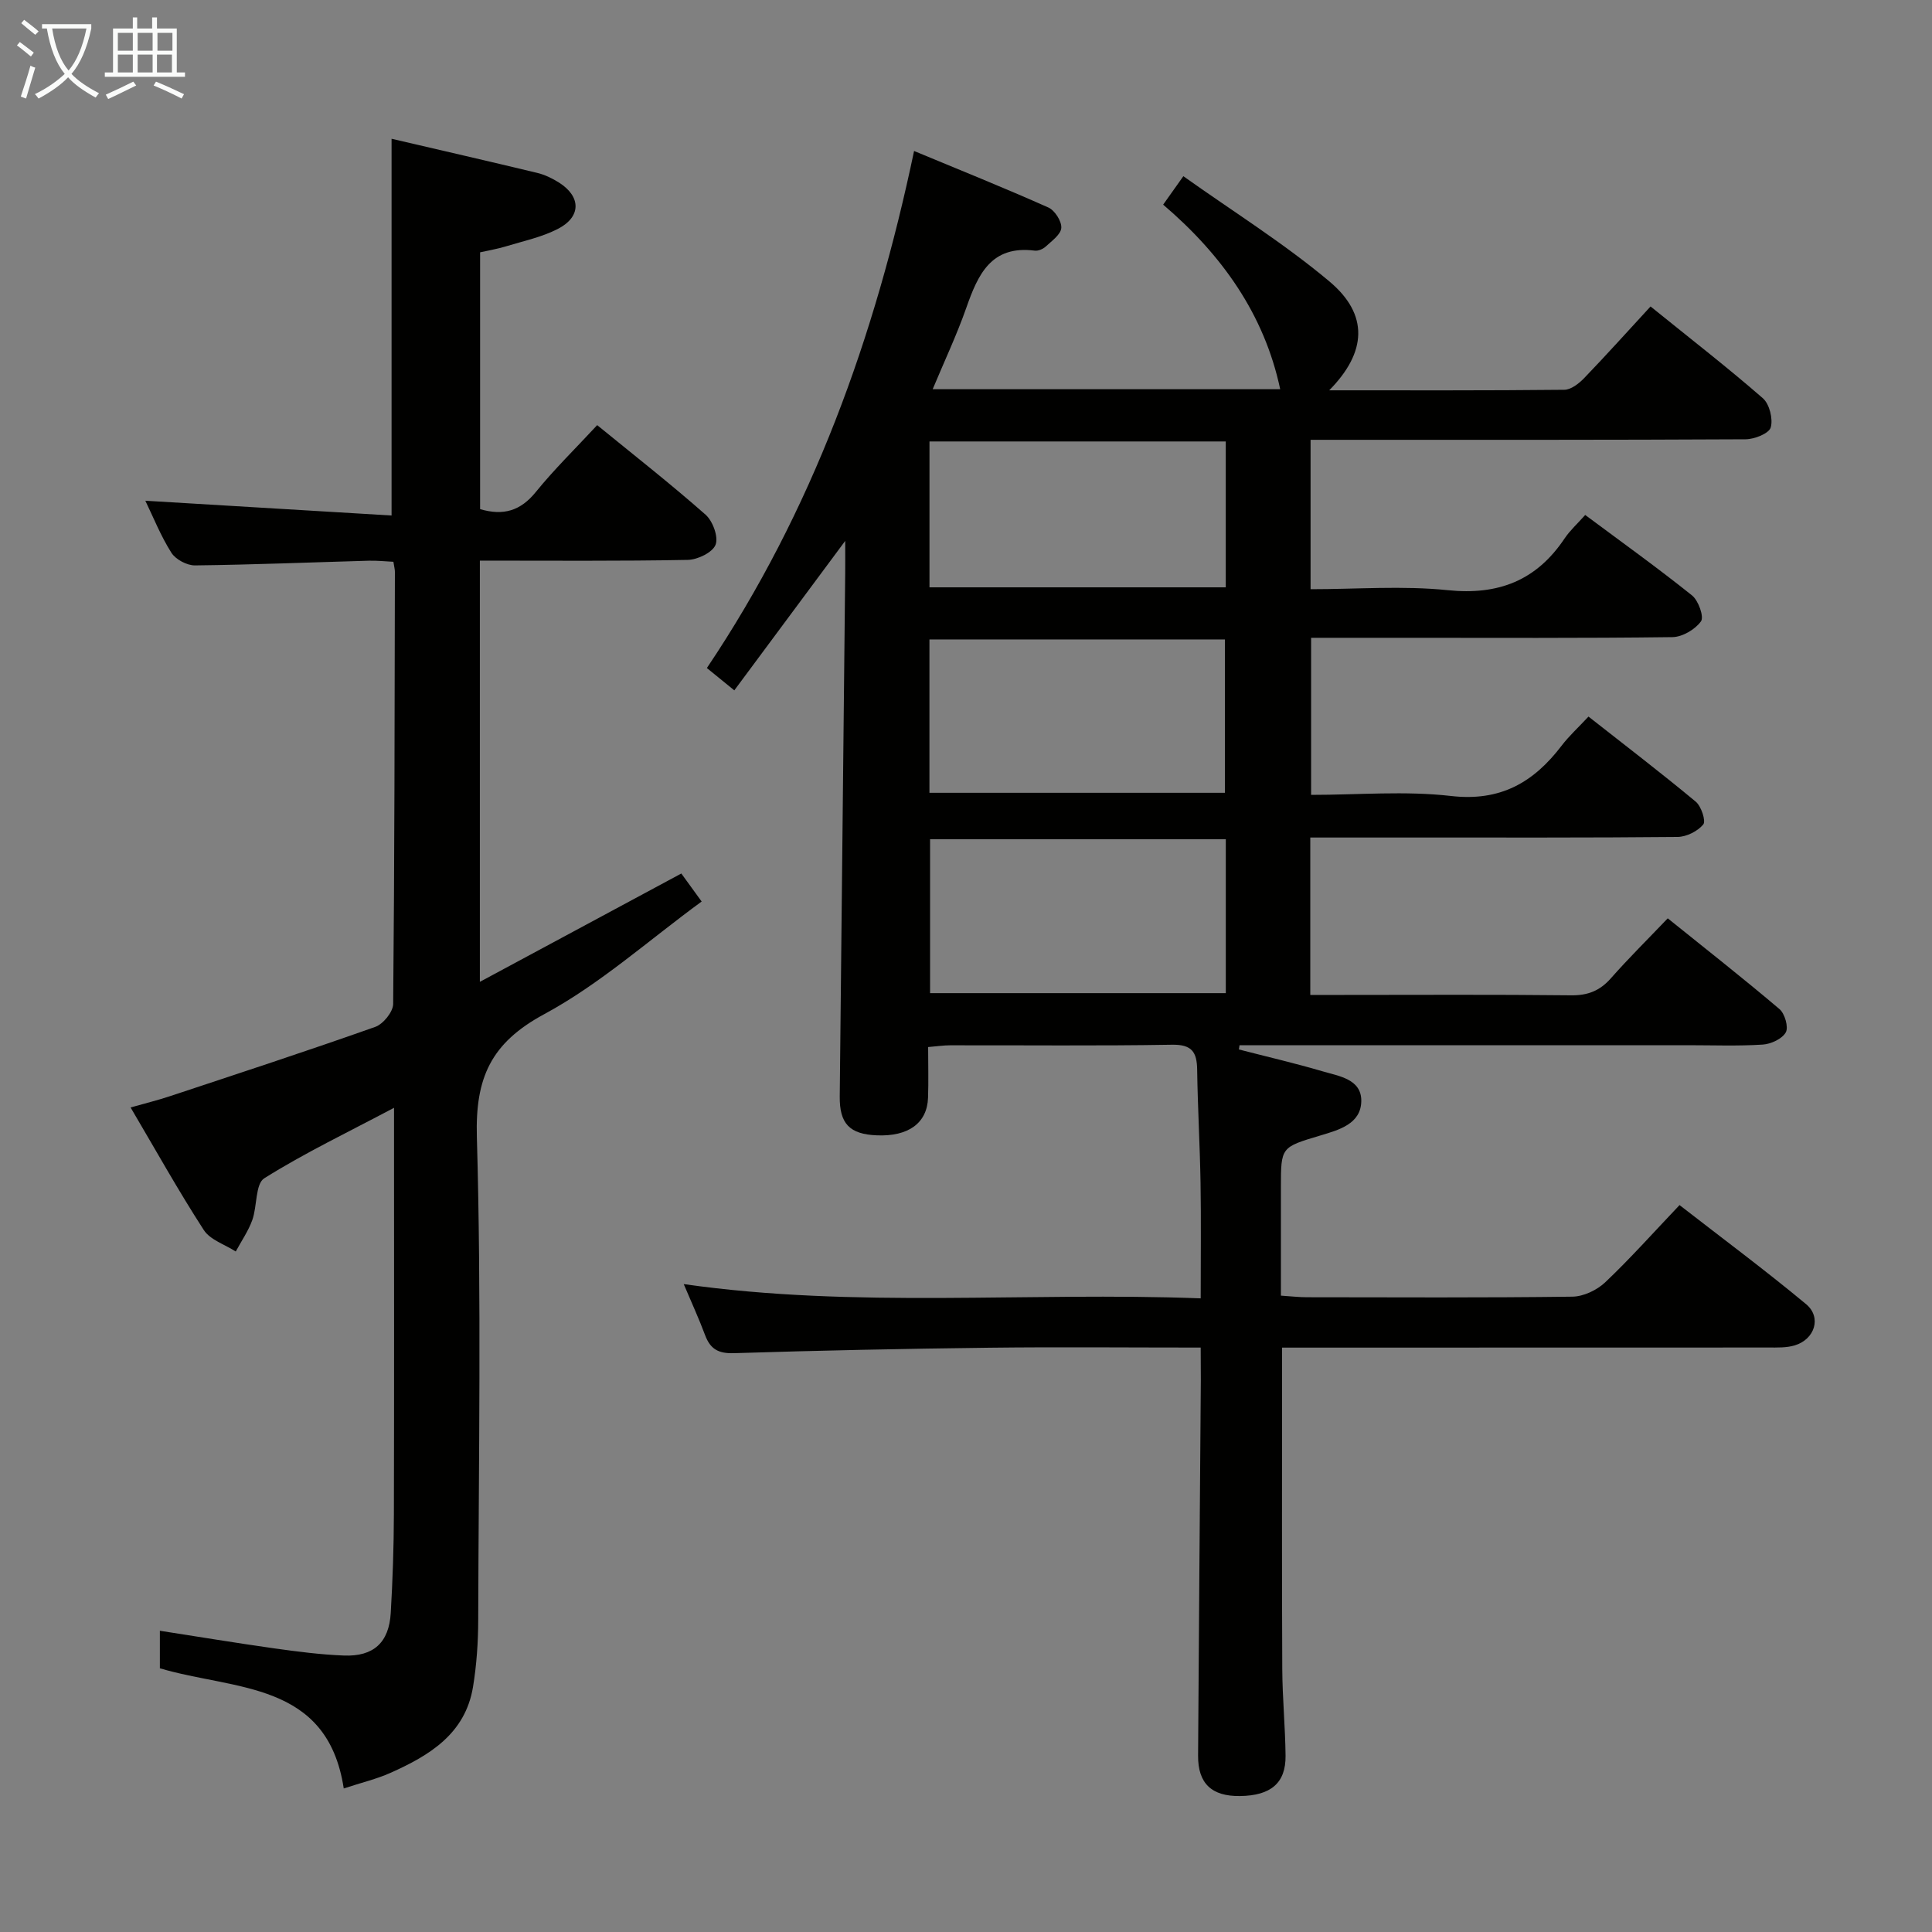 <svg enable-background="new 0 0 400 400" viewBox="0 0 400 400" xmlns="http://www.w3.org/2000/svg"><rect x="0" y="0" width="400" height="400" fill="#808080" stroke="none"/><path d="m248.59 279c-15.09 0-29.42-.14-43.73.03-17.64.21-35.28.57-52.91 1.13-3.23.1-4.89-.85-5.97-3.74-1.26-3.38-2.77-6.66-4.42-10.56 35.72 5.08 70.99 1.58 107.03 2.95 0-8.37.1-16.12-.03-23.88-.13-7.81-.59-15.62-.7-23.43-.05-3.65-1.05-5.27-5.2-5.2-15.33.26-30.66.09-45.99.12-1.3 0-2.6.2-4.51.36 0 3.63.1 7.08-.02 10.51-.19 5.25-4.08 8.04-10.6 7.77-5.66-.23-7.74-2.42-7.68-8.07.38-36.14.75-72.27 1.13-108.41.02-1.8 0-3.61 0-6.59-8 10.78-15.33 20.66-22.96 30.94-2.12-1.73-3.73-3.03-5.68-4.62 21.86-32.53 34.78-68.44 42.9-107.05 9.56 3.97 18.76 7.67 27.8 11.7 1.33.59 2.77 2.84 2.68 4.22-.09 1.37-1.97 2.7-3.23 3.87-.56.52-1.56.94-2.29.84-9.05-1.14-11.74 4.98-14.16 11.87-1.96 5.58-4.5 10.96-6.95 16.82h71.95c-3.28-15.46-12.04-27.81-24.23-38.21 1.25-1.77 2.29-3.22 4.18-5.89 10.23 7.28 20.79 13.86 30.23 21.78 8.22 6.89 7.74 14.68-.03 22.55 16.48 0 32.57.06 48.67-.11 1.38-.01 3-1.27 4.07-2.37 4.62-4.8 9.07-9.76 13.79-14.88 8.41 6.8 16.01 12.69 23.25 19 1.37 1.2 2.14 4.29 1.63 6.05-.37 1.25-3.36 2.44-5.19 2.45-28.16.15-56.32.11-84.48.11-1.78 0-3.57 0-5.6 0v30.93c9.55 0 19.06-.76 28.4.2 10.52 1.08 18.37-2.01 24.2-10.72 1.1-1.64 2.62-3.01 4.26-4.85 7.64 5.68 15.03 10.98 22.11 16.65 1.33 1.06 2.53 4.44 1.86 5.37-1.21 1.69-3.85 3.24-5.91 3.27-18.66.24-37.32.14-55.99.14-6.15 0-12.29 0-18.82 0v32.52c9.75 0 19.47-.86 28.97.23 10.24 1.18 17.11-2.82 22.9-10.42 1.5-1.97 3.36-3.66 5.56-6.02 7.5 5.9 14.98 11.61 22.21 17.62 1.14.95 2.14 4 1.55 4.72-1.16 1.4-3.47 2.56-5.32 2.58-18.33.18-36.66.11-54.99.12-6.95 0-13.91 0-21.05 0v32.59h6.5c15.83 0 31.66-.1 47.49.08 3.48.04 5.96-.94 8.24-3.52 3.63-4.12 7.54-7.98 11.78-12.42 8.03 6.47 15.7 12.48 23.13 18.79 1.11.94 1.91 3.75 1.31 4.82-.76 1.35-3.07 2.42-4.78 2.53-5.15.33-10.32.13-15.49.13-29.16 0-58.32 0-87.48 0-1.78 0-3.57 0-5.35 0-.04.29-.08.59-.13.88 5.77 1.49 11.59 2.84 17.31 4.52 3.41 1 8.08 1.62 8.03 6.15-.05 4.75-4.64 5.99-8.47 7.14-8.16 2.44-8.17 2.38-8.17 10.71v22.45c2.18.14 3.77.33 5.36.33 18.33.02 36.66.12 54.99-.12 2.3-.03 5.07-1.35 6.78-2.96 5.18-4.91 9.95-10.27 15.4-16 8.8 6.84 17.69 13.44 26.2 20.51 3.27 2.72 1.81 7.29-2.36 8.54-1.7.51-3.61.44-5.43.44-31.49.02-62.99.02-94.48.02-1.82 0-3.65 0-6.22 0v5.57c0 20.33-.06 40.66.04 60.99.03 5.98.62 11.96.68 17.94.06 5.65-3.05 8.26-9.43 8.34-5.85.08-8.72-2.58-8.68-8.37.16-25.97.38-51.95.57-77.92-.02-1.98-.03-3.95-.03-6.56zm-56.16-114.86h61.17c0-10.86 0-21.27 0-31.75-20.54 0-40.75 0-61.17 0zm61.36 9.61c-20.65 0-40.89 0-61.23 0v31.87h61.23c0-10.67 0-20.97 0-31.87zm-.01-82.35c-20.72 0-40.93 0-61.34 0v30.2h61.34c0-10.19 0-19.99 0-30.2z" fill="#010100"/><path d="m99.35 116.07v87.21c14.07-7.57 27.7-14.9 41.71-22.43.95 1.3 2.28 3.13 4.21 5.8-10.99 8.03-21.03 17.08-32.59 23.32-11.05 5.96-14.3 13.17-13.95 25.42.95 33.31.37 66.66.28 99.99-.01 4.64-.33 9.32-1.08 13.89-1.61 9.73-9.05 14.2-17.13 17.8-2.85 1.27-5.95 2-9.63 3.21-3.41-22.29-22.64-20.28-38.07-24.88 0-2.23 0-4.65 0-7.77 8.13 1.26 15.9 2.55 23.7 3.65 4.77.67 9.57 1.29 14.38 1.48 6.17.25 9.37-2.7 9.72-8.83.4-6.8.63-13.63.65-20.44.07-26 .03-52 .03-78 0-1.78 0-3.55 0-6.13-9.54 5.06-18.5 9.34-26.85 14.58-1.89 1.18-1.46 5.78-2.5 8.67-.82 2.28-2.26 4.34-3.42 6.5-2.25-1.45-5.29-2.4-6.62-4.45-5.23-8.08-9.93-16.51-15.15-25.37 3.01-.86 5.65-1.5 8.22-2.36 14.17-4.7 28.36-9.34 42.42-14.32 1.65-.58 3.7-3.1 3.72-4.74.29-29.83.3-59.66.36-89.49 0-.49-.14-.97-.31-2.07-1.66-.08-3.41-.27-5.15-.22-11.98.34-23.95.83-35.93.97-1.66.02-4-1.23-4.88-2.61-2.2-3.47-3.74-7.35-5.4-10.78 16.99 1.02 33.92 2.04 50.98 3.06 0-26.57 0-52.05 0-78 9.9 2.31 20.05 4.63 30.17 7.07 1.58.38 3.13 1.14 4.51 2.01 4.57 2.9 4.61 7.09-.25 9.58-3.34 1.72-7.16 2.52-10.8 3.63-1.71.52-3.49.81-5.3 1.22v53.17c4.83 1.42 8.37.35 11.52-3.53 3.86-4.76 8.28-9.07 12.72-13.86 7.62 6.22 15.22 12.17 22.44 18.54 1.5 1.32 2.7 4.62 2.07 6.23-.63 1.6-3.73 3.1-5.78 3.13-14.1.27-28.25.15-43.02.15z" fill="#010100"/><g fill="#fafbfa"><path d="m6.4 11.7c-1-.8-1.9-1.6-2.9-2.3l.6-.7c.9.7 1.9 1.4 2.9 2.2zm-2.1 8.3c.7-2.1 1.4-4.2 2-6.4.2.1.6.3 1 .4-.7 2.3-1.3 4.4-1.9 6.4zm3-12.8c-1.1-.9-2.1-1.7-2.9-2.4l.6-.7c1 .8 2 1.5 3 2.4zm1.4-1.3v-.9h10.2v.9c-.9 4.2-2.3 7.3-4.1 9.4 1.3 1.4 3.2 2.7 5.7 4-.2.2-.4.5-.7.9-2.5-1.4-4.4-2.7-5.7-4.2-1.4 1.5-3.5 3-6.1 4.4 0 0 0 0-.1-.1-.3-.4-.5-.7-.7-.8 2.7-1.3 4.7-2.8 6.2-4.2-1.8-2.2-3-5.3-3.7-9.4zm9.2 0h-7.1c.6 3.8 1.7 6.7 3.4 8.7 1.7-2 2.9-4.8 3.7-8.7z"/><path d="m31.6 3.6h.9v2.3h4.1v9.1h1.7v.9h-16.6v-.9h1.7v-9.1h4.1v-2.3h.9v2.3h3.1v-2.3zm-4 13.3.6.8c-1.9.9-3.8 1.9-5.8 2.8-.2-.3-.3-.6-.5-.9 2-.9 3.9-1.8 5.7-2.7zm-3.2-10.1v3.7h3.1v-3.7zm0 4.5v3.7h3.1v-3.7zm4.1-4.5v3.7h3.1v-3.7zm0 4.5v3.7h3.1v-3.7zm9.1 9.1c-2.1-1.1-4.1-2-5.8-2.7l.5-.8c2.2.9 4.1 1.8 5.8 2.6zm-1.9-13.6h-3.1v3.7h3.1zm-3.2 4.5v3.7h3.1v-3.7z"/></g></svg>